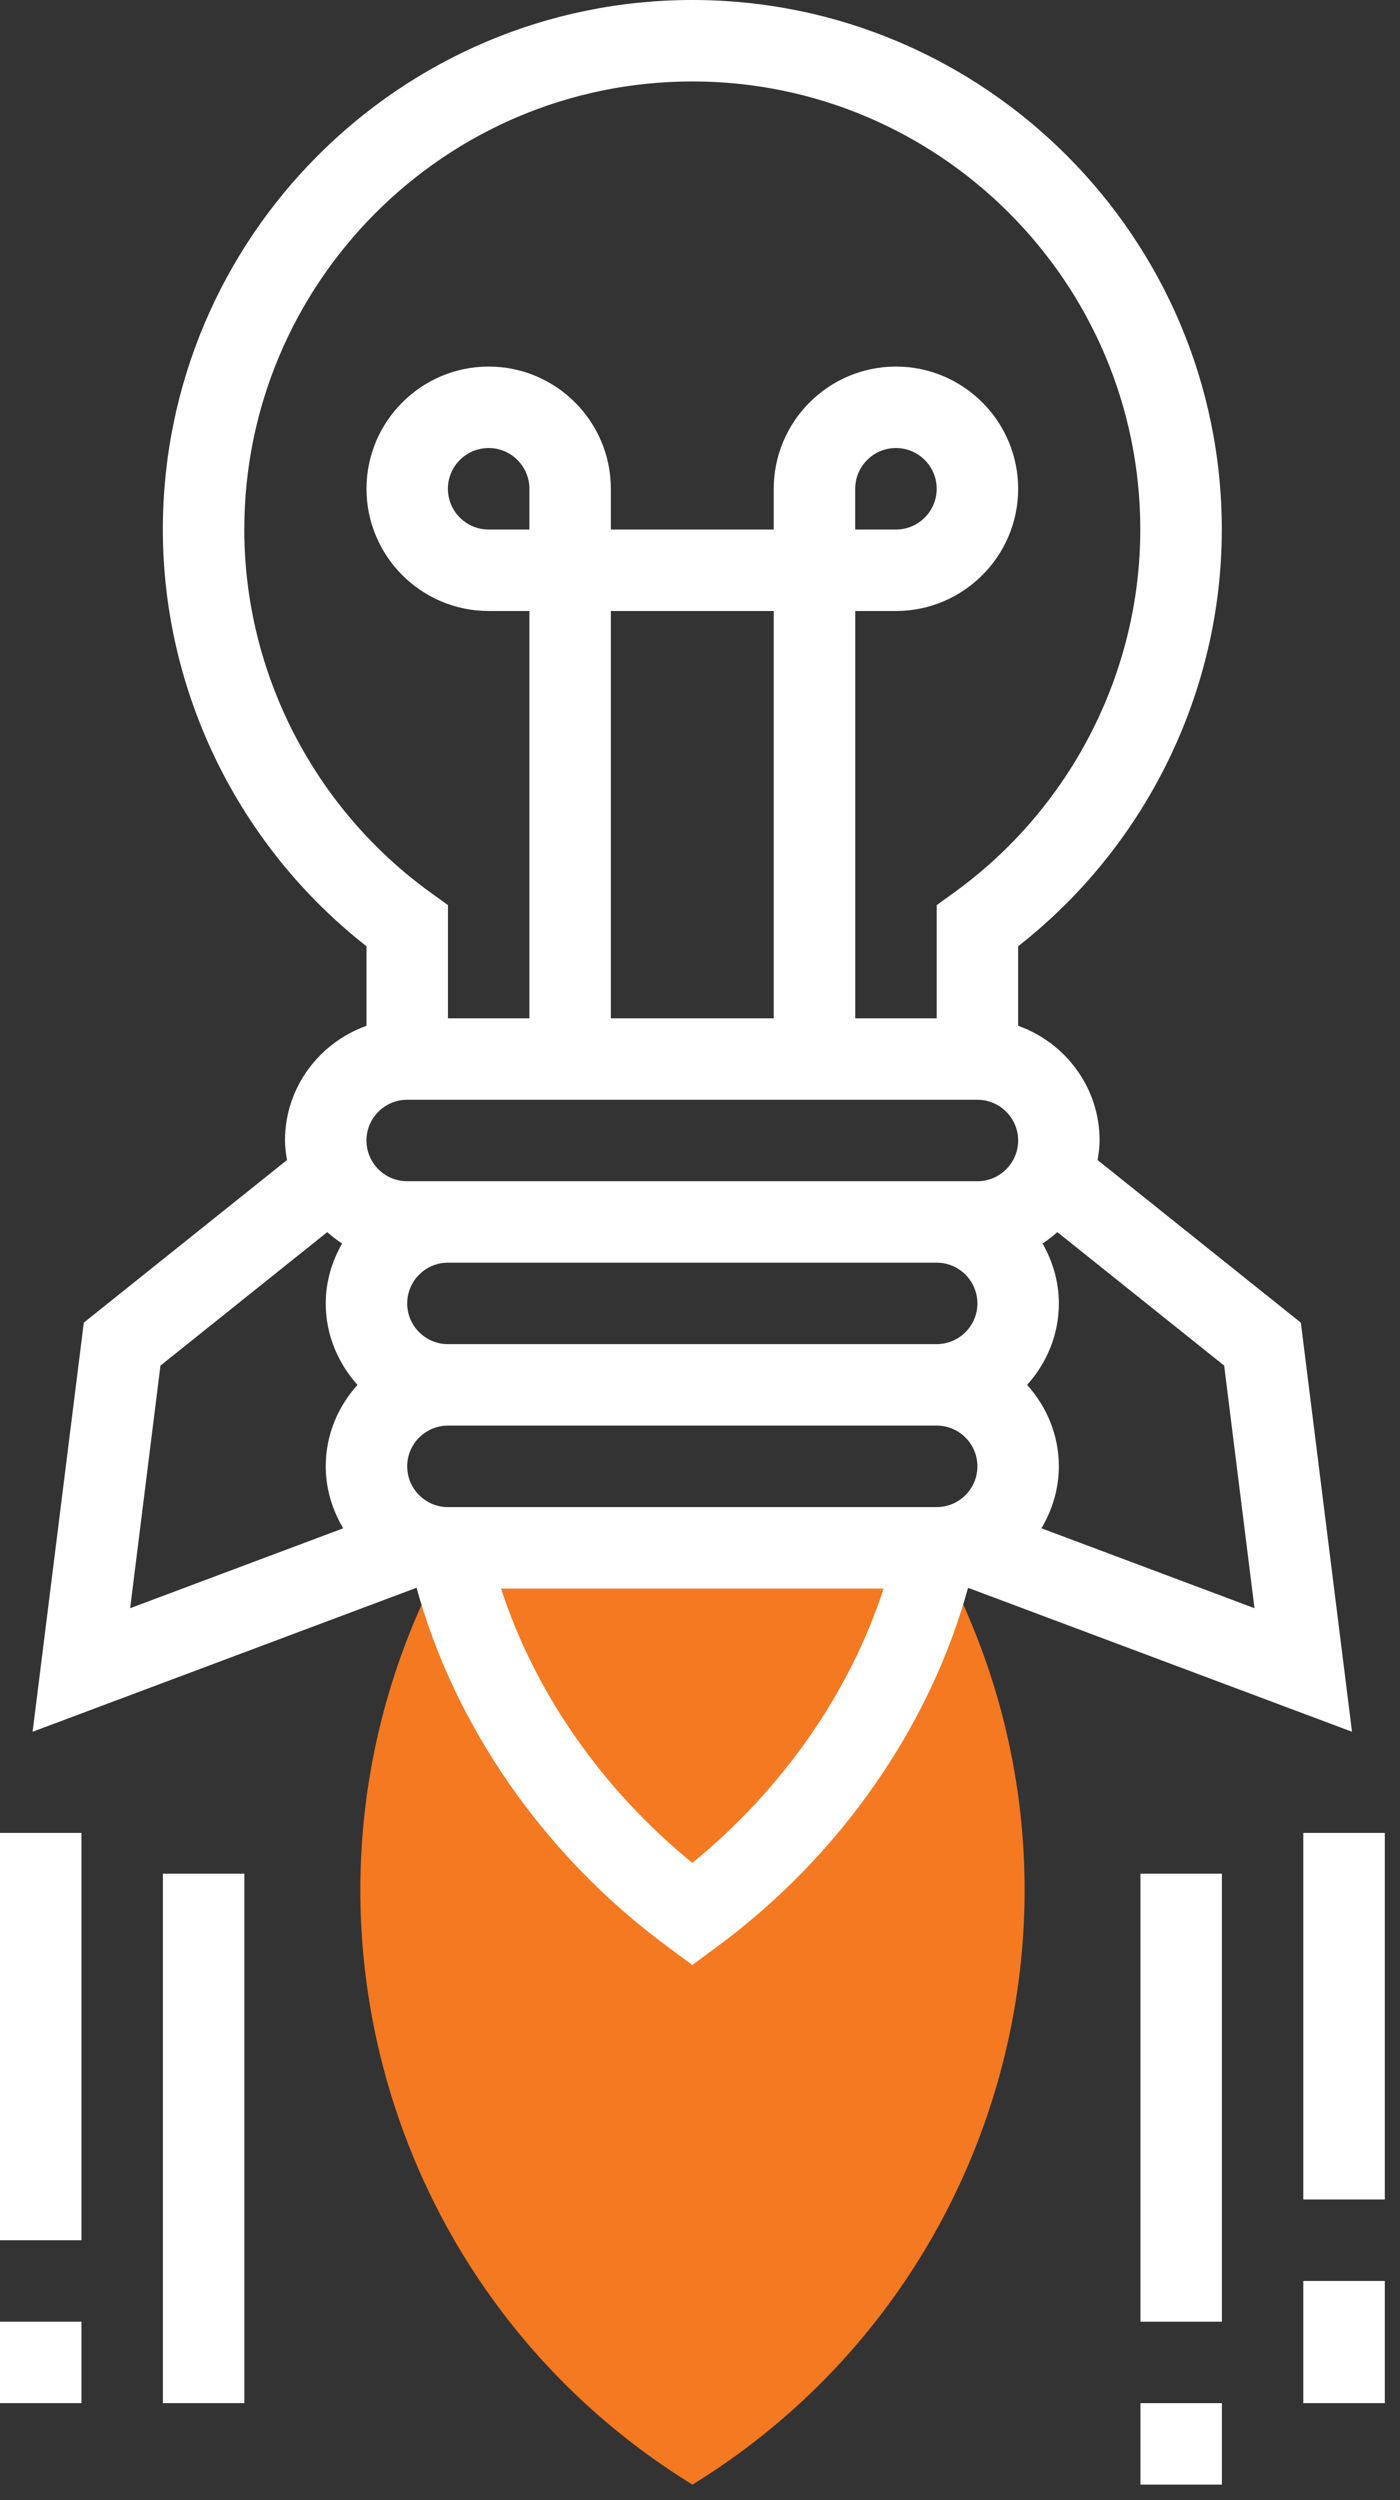 <svg width="28" height="50" viewBox="0 0 28 50" fill="none" xmlns="http://www.w3.org/2000/svg">
<rect x="0" y="0" width="28" height="50" fill="#333333" stroke="none"/>
<path d="M19.181 31.905L18.737 30.954H13.849H8.962L8.518 31.905C5.521 38.327 7.814 45.975 13.849 49.689C19.885 45.975 22.178 38.327 19.181 31.905Z" fill="#F47920"/>
<path d="M27.04 34.633L26.017 26.452L21.952 23.2C21.973 23.071 21.992 22.942 21.992 22.808C21.992 21.748 21.308 20.852 20.363 20.514V18.924C22.92 16.921 24.436 13.837 24.436 10.59C24.436 4.751 19.685 0 13.846 0C8.007 0 3.257 4.751 3.257 10.59C3.257 13.837 4.772 16.921 7.33 18.924V20.515C6.384 20.852 5.7 21.748 5.7 22.808C5.7 22.942 5.719 23.072 5.74 23.199L1.676 26.451L0.652 34.633L8.331 31.753C9.095 34.529 10.893 37.122 13.363 38.94L13.846 39.297L14.329 38.941C16.799 37.123 18.598 34.53 19.361 31.754L27.04 34.633ZM19.548 26.067C19.548 26.515 19.183 26.881 18.733 26.881H8.958C8.509 26.881 8.144 26.515 8.144 26.067C8.144 25.618 8.509 25.252 8.958 25.252H18.733C19.183 25.252 19.548 25.618 19.548 26.067ZM8.144 29.325C8.144 28.876 8.509 28.51 8.959 28.51H18.733C19.183 28.51 19.548 28.876 19.548 29.325C19.548 29.774 19.183 30.14 18.733 30.14H8.959C8.509 30.14 8.144 29.774 8.144 29.325ZM25.09 32.162L20.829 30.564C21.044 30.199 21.177 29.779 21.177 29.325C21.177 28.697 20.932 28.129 20.542 27.696C20.933 27.262 21.177 26.695 21.177 26.067C21.177 25.629 21.053 25.224 20.851 24.868C20.956 24.802 21.053 24.723 21.147 24.641L24.483 27.31L25.09 32.162ZM4.886 10.59C4.886 5.649 8.906 1.629 13.846 1.629C18.787 1.629 22.806 5.649 22.806 10.59C22.806 13.456 21.41 16.173 19.072 17.857L18.734 18.101V20.365H17.105V12.219H17.919C19.267 12.219 20.363 11.123 20.363 9.775C20.363 8.428 19.267 7.331 17.919 7.331C16.572 7.331 15.475 8.428 15.475 9.775V10.59H12.217V9.775C12.217 8.428 11.121 7.331 9.773 7.331C8.426 7.331 7.33 8.428 7.33 9.775C7.33 11.123 8.426 12.219 9.773 12.219H10.588V20.365H8.959V18.101L8.621 17.857C6.282 16.173 4.886 13.455 4.886 10.59ZM12.217 20.365V12.219H15.475V20.365H12.217ZM17.104 10.59V9.775C17.104 9.326 17.469 8.96 17.919 8.96C18.369 8.96 18.734 9.326 18.734 9.775C18.734 10.224 18.369 10.59 17.919 10.59H17.104ZM10.588 10.59H9.773C9.323 10.59 8.958 10.224 8.958 9.775C8.958 9.326 9.323 8.96 9.773 8.96C10.223 8.96 10.588 9.326 10.588 9.775V10.59ZM8.144 21.994H8.959H18.733H19.548C19.998 21.994 20.363 22.36 20.363 22.808C20.363 23.257 19.998 23.623 19.548 23.623H18.733H8.959H8.144C7.694 23.623 7.329 23.257 7.329 22.808C7.329 22.36 7.694 21.994 8.144 21.994ZM3.209 27.31L6.545 24.641C6.639 24.723 6.736 24.801 6.842 24.868C6.639 25.224 6.515 25.629 6.515 26.067C6.515 26.695 6.76 27.262 7.15 27.696C6.759 28.129 6.515 28.697 6.515 29.325C6.515 29.779 6.648 30.199 6.864 30.564L2.603 32.162L3.209 27.31ZM13.846 37.255C12.043 35.785 10.694 33.846 10.021 31.769H17.672C16.998 33.846 15.649 35.786 13.846 37.255Z" fill="white"/>
<path d="M24.438 37.471H22.809V46.431H24.438V37.471Z" fill="white"/>
<path d="M24.438 48.06H22.809V49.689H24.438V48.06Z" fill="white"/>
<path d="M27.696 36.656H26.066V43.987H27.696V36.656Z" fill="white"/>
<path d="M27.696 45.616H26.066V48.06H27.696V45.616Z" fill="white"/>
<path d="M4.887 37.471H3.258V48.06H4.887V37.471Z" fill="white"/>
<path d="M1.629 36.656H0V44.802H1.629V36.656Z" fill="white"/>
<path d="M1.629 46.431H0V48.06H1.629V46.431Z" fill="white"/>
</svg>
